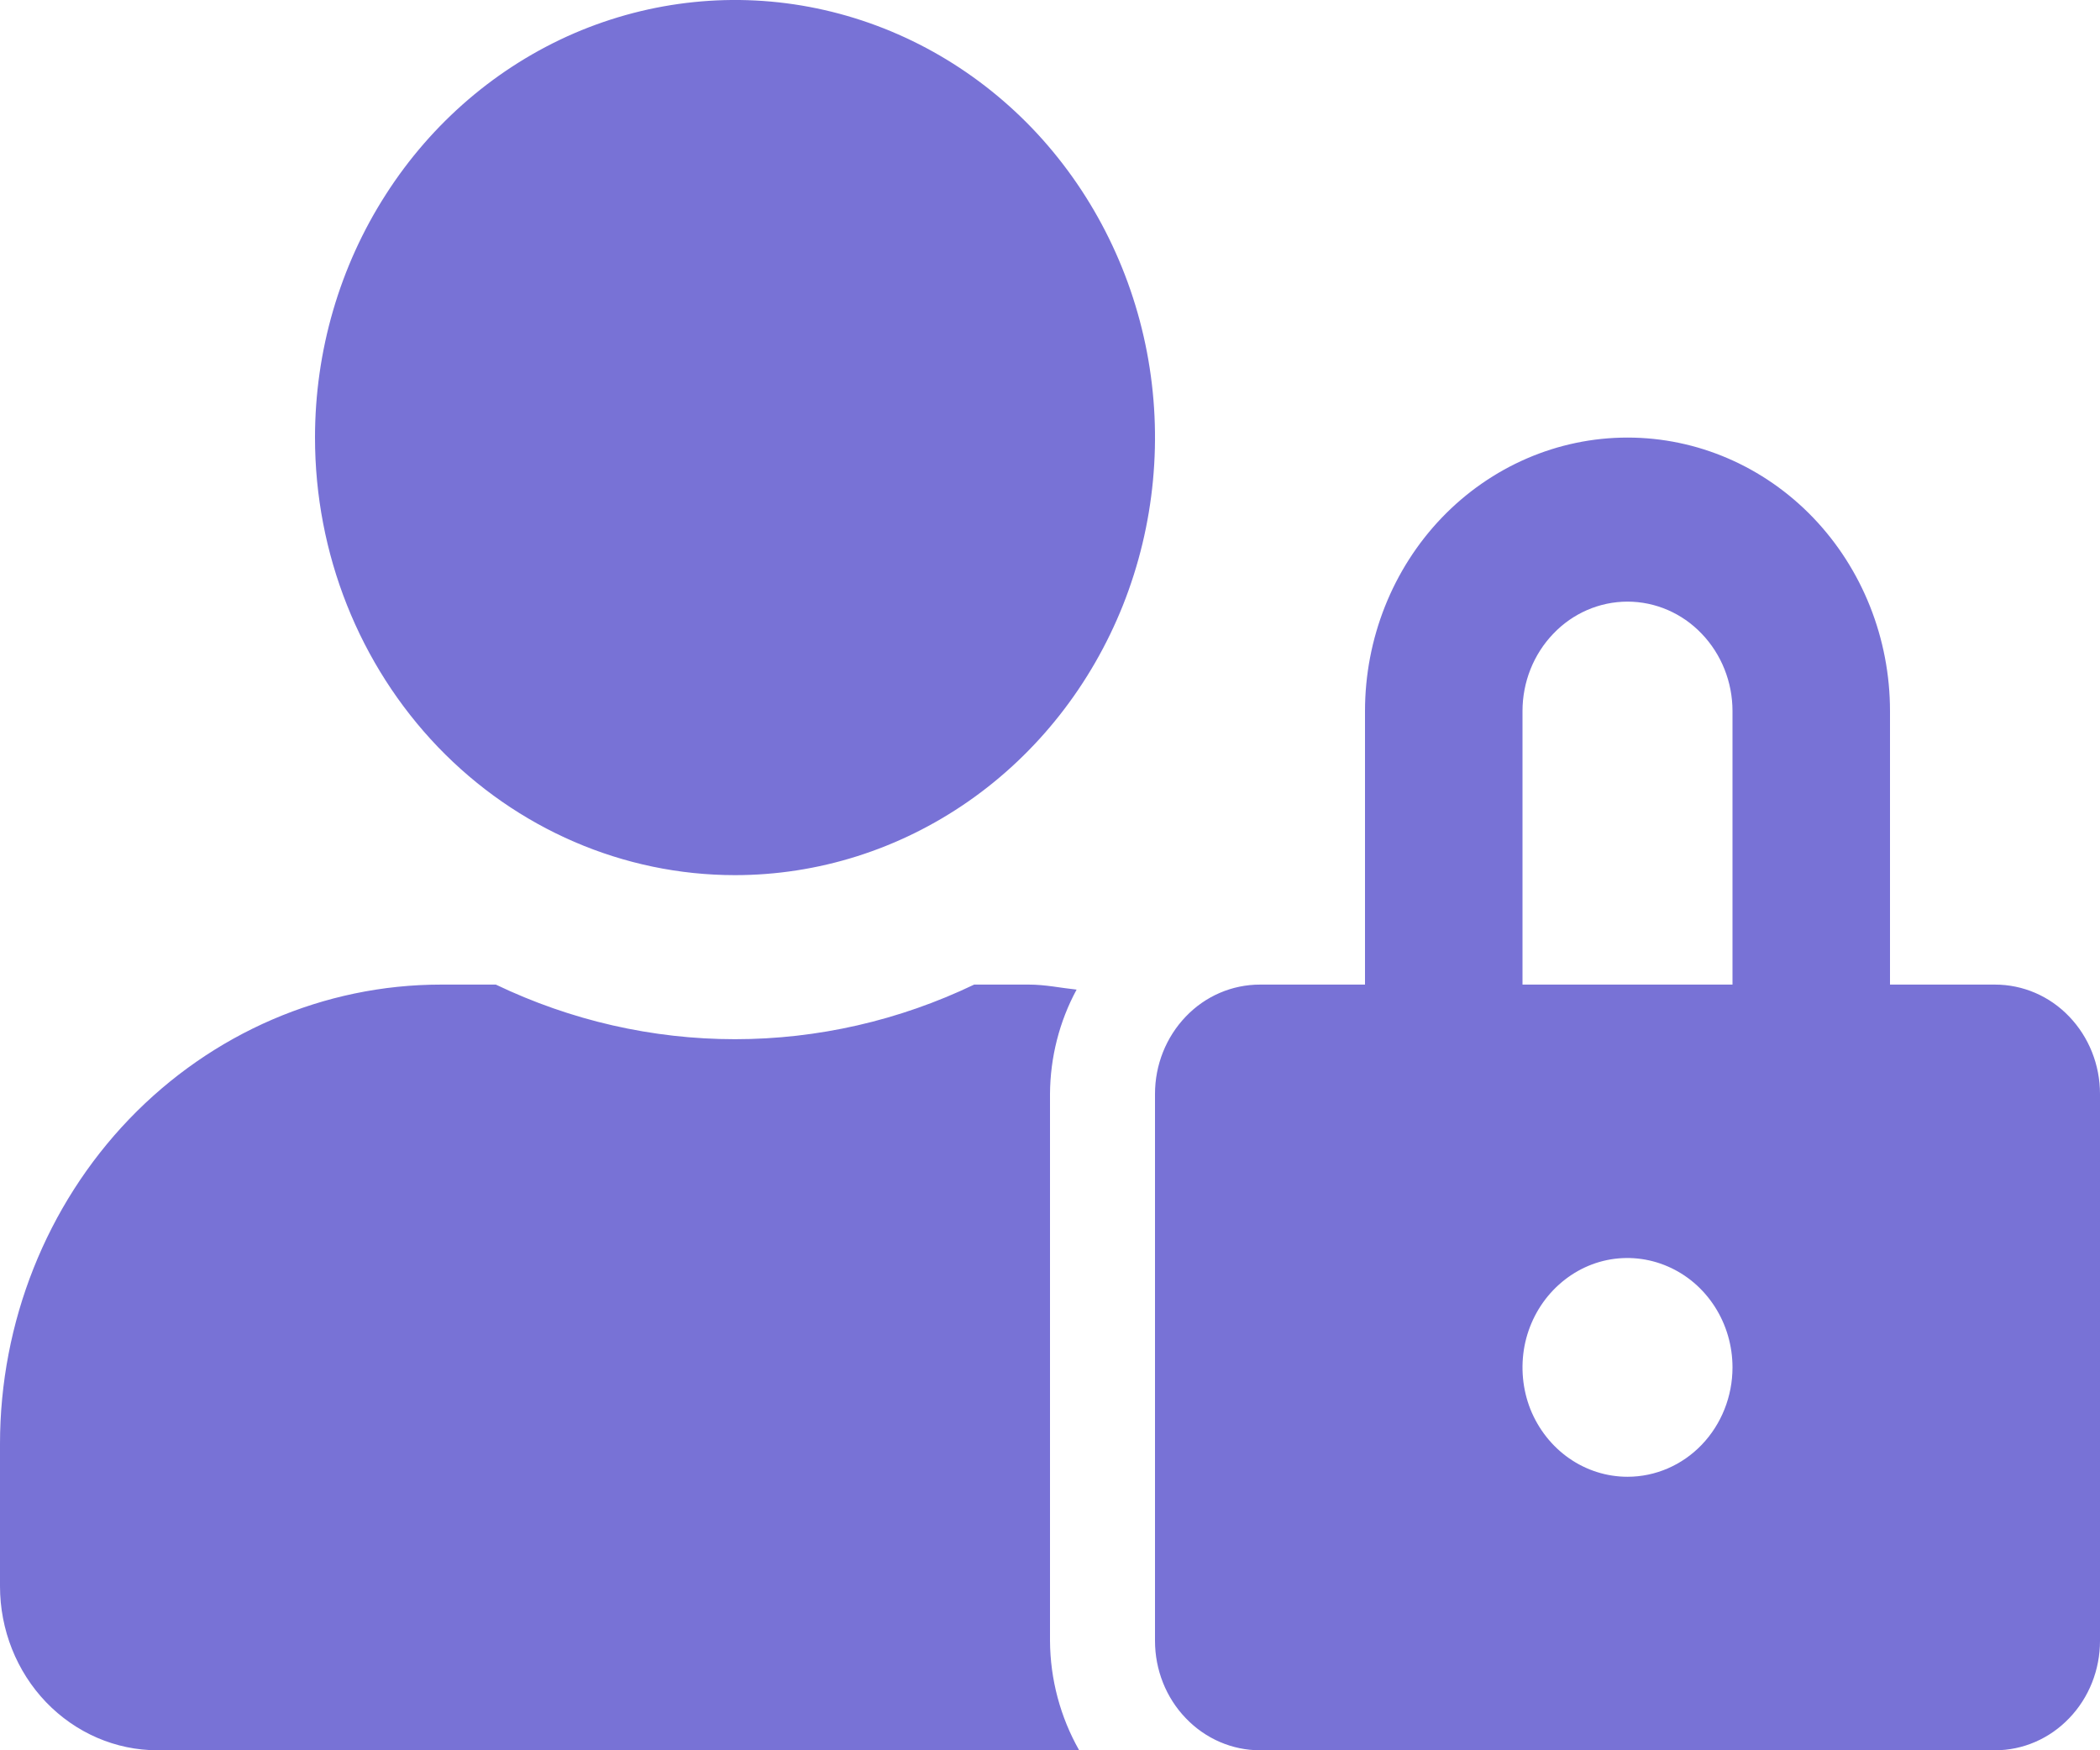<svg width="18" height="15" viewBox="0 0 18 15" fill="none" xmlns="http://www.w3.org/2000/svg">
<path d="M6.3 7.5C7.012 7.5 7.708 7.28 8.3 6.868C8.892 6.456 9.353 5.87 9.626 5.185C9.898 4.5 9.97 3.746 9.831 3.018C9.692 2.291 9.349 1.623 8.846 1.098C8.342 0.574 7.701 0.217 7.002 0.072C6.304 -0.073 5.58 0.002 4.922 0.285C4.265 0.569 3.702 1.05 3.307 1.667C2.911 2.283 2.7 3.008 2.7 3.75C2.7 4.745 3.079 5.698 3.754 6.402C4.43 7.105 5.345 7.5 6.3 7.5ZM9 9.375C9.002 9.062 9.08 8.754 9.228 8.481C9.093 8.467 8.961 8.438 8.82 8.438H8.35C7.707 8.746 7.008 8.906 6.3 8.906C5.592 8.906 4.893 8.746 4.25 8.438H3.78C2.778 8.438 1.816 8.853 1.107 9.591C0.399 10.329 0 11.331 0 12.375L0 13.594C0 13.967 0.142 14.324 0.395 14.588C0.649 14.852 0.992 15 1.35 15H9.25C9.089 14.716 9.002 14.393 9 14.062V9.375ZM17.1 8.438H16.2V6.094C16.2 5.472 15.963 4.876 15.541 4.436C15.119 3.997 14.547 3.75 13.95 3.75C13.353 3.75 12.781 3.997 12.359 4.436C11.937 4.876 11.7 5.472 11.7 6.094V8.438H10.8C10.561 8.438 10.332 8.536 10.164 8.712C9.995 8.888 9.9 9.126 9.9 9.375V14.062C9.9 14.311 9.995 14.55 10.164 14.725C10.332 14.901 10.561 15 10.8 15H17.1C17.339 15 17.568 14.901 17.736 14.725C17.905 14.55 18 14.311 18 14.062V9.375C18 9.126 17.905 8.888 17.736 8.712C17.568 8.536 17.339 8.438 17.1 8.438ZM13.95 12.656C13.772 12.656 13.598 12.601 13.45 12.498C13.302 12.395 13.187 12.249 13.118 12.078C13.05 11.906 13.033 11.718 13.067 11.536C13.102 11.354 13.188 11.187 13.314 11.056C13.44 10.925 13.6 10.835 13.774 10.799C13.949 10.763 14.13 10.782 14.294 10.853C14.459 10.924 14.599 11.044 14.698 11.198C14.797 11.352 14.85 11.533 14.85 11.719C14.85 11.967 14.755 12.206 14.586 12.382C14.418 12.557 14.189 12.656 13.95 12.656ZM14.85 8.438H13.05V6.094C13.05 5.845 13.145 5.607 13.314 5.431C13.482 5.255 13.711 5.156 13.95 5.156C14.189 5.156 14.418 5.255 14.586 5.431C14.755 5.607 14.85 5.845 14.85 6.094V8.438Z" fill="#7872D6"/>
</svg>
